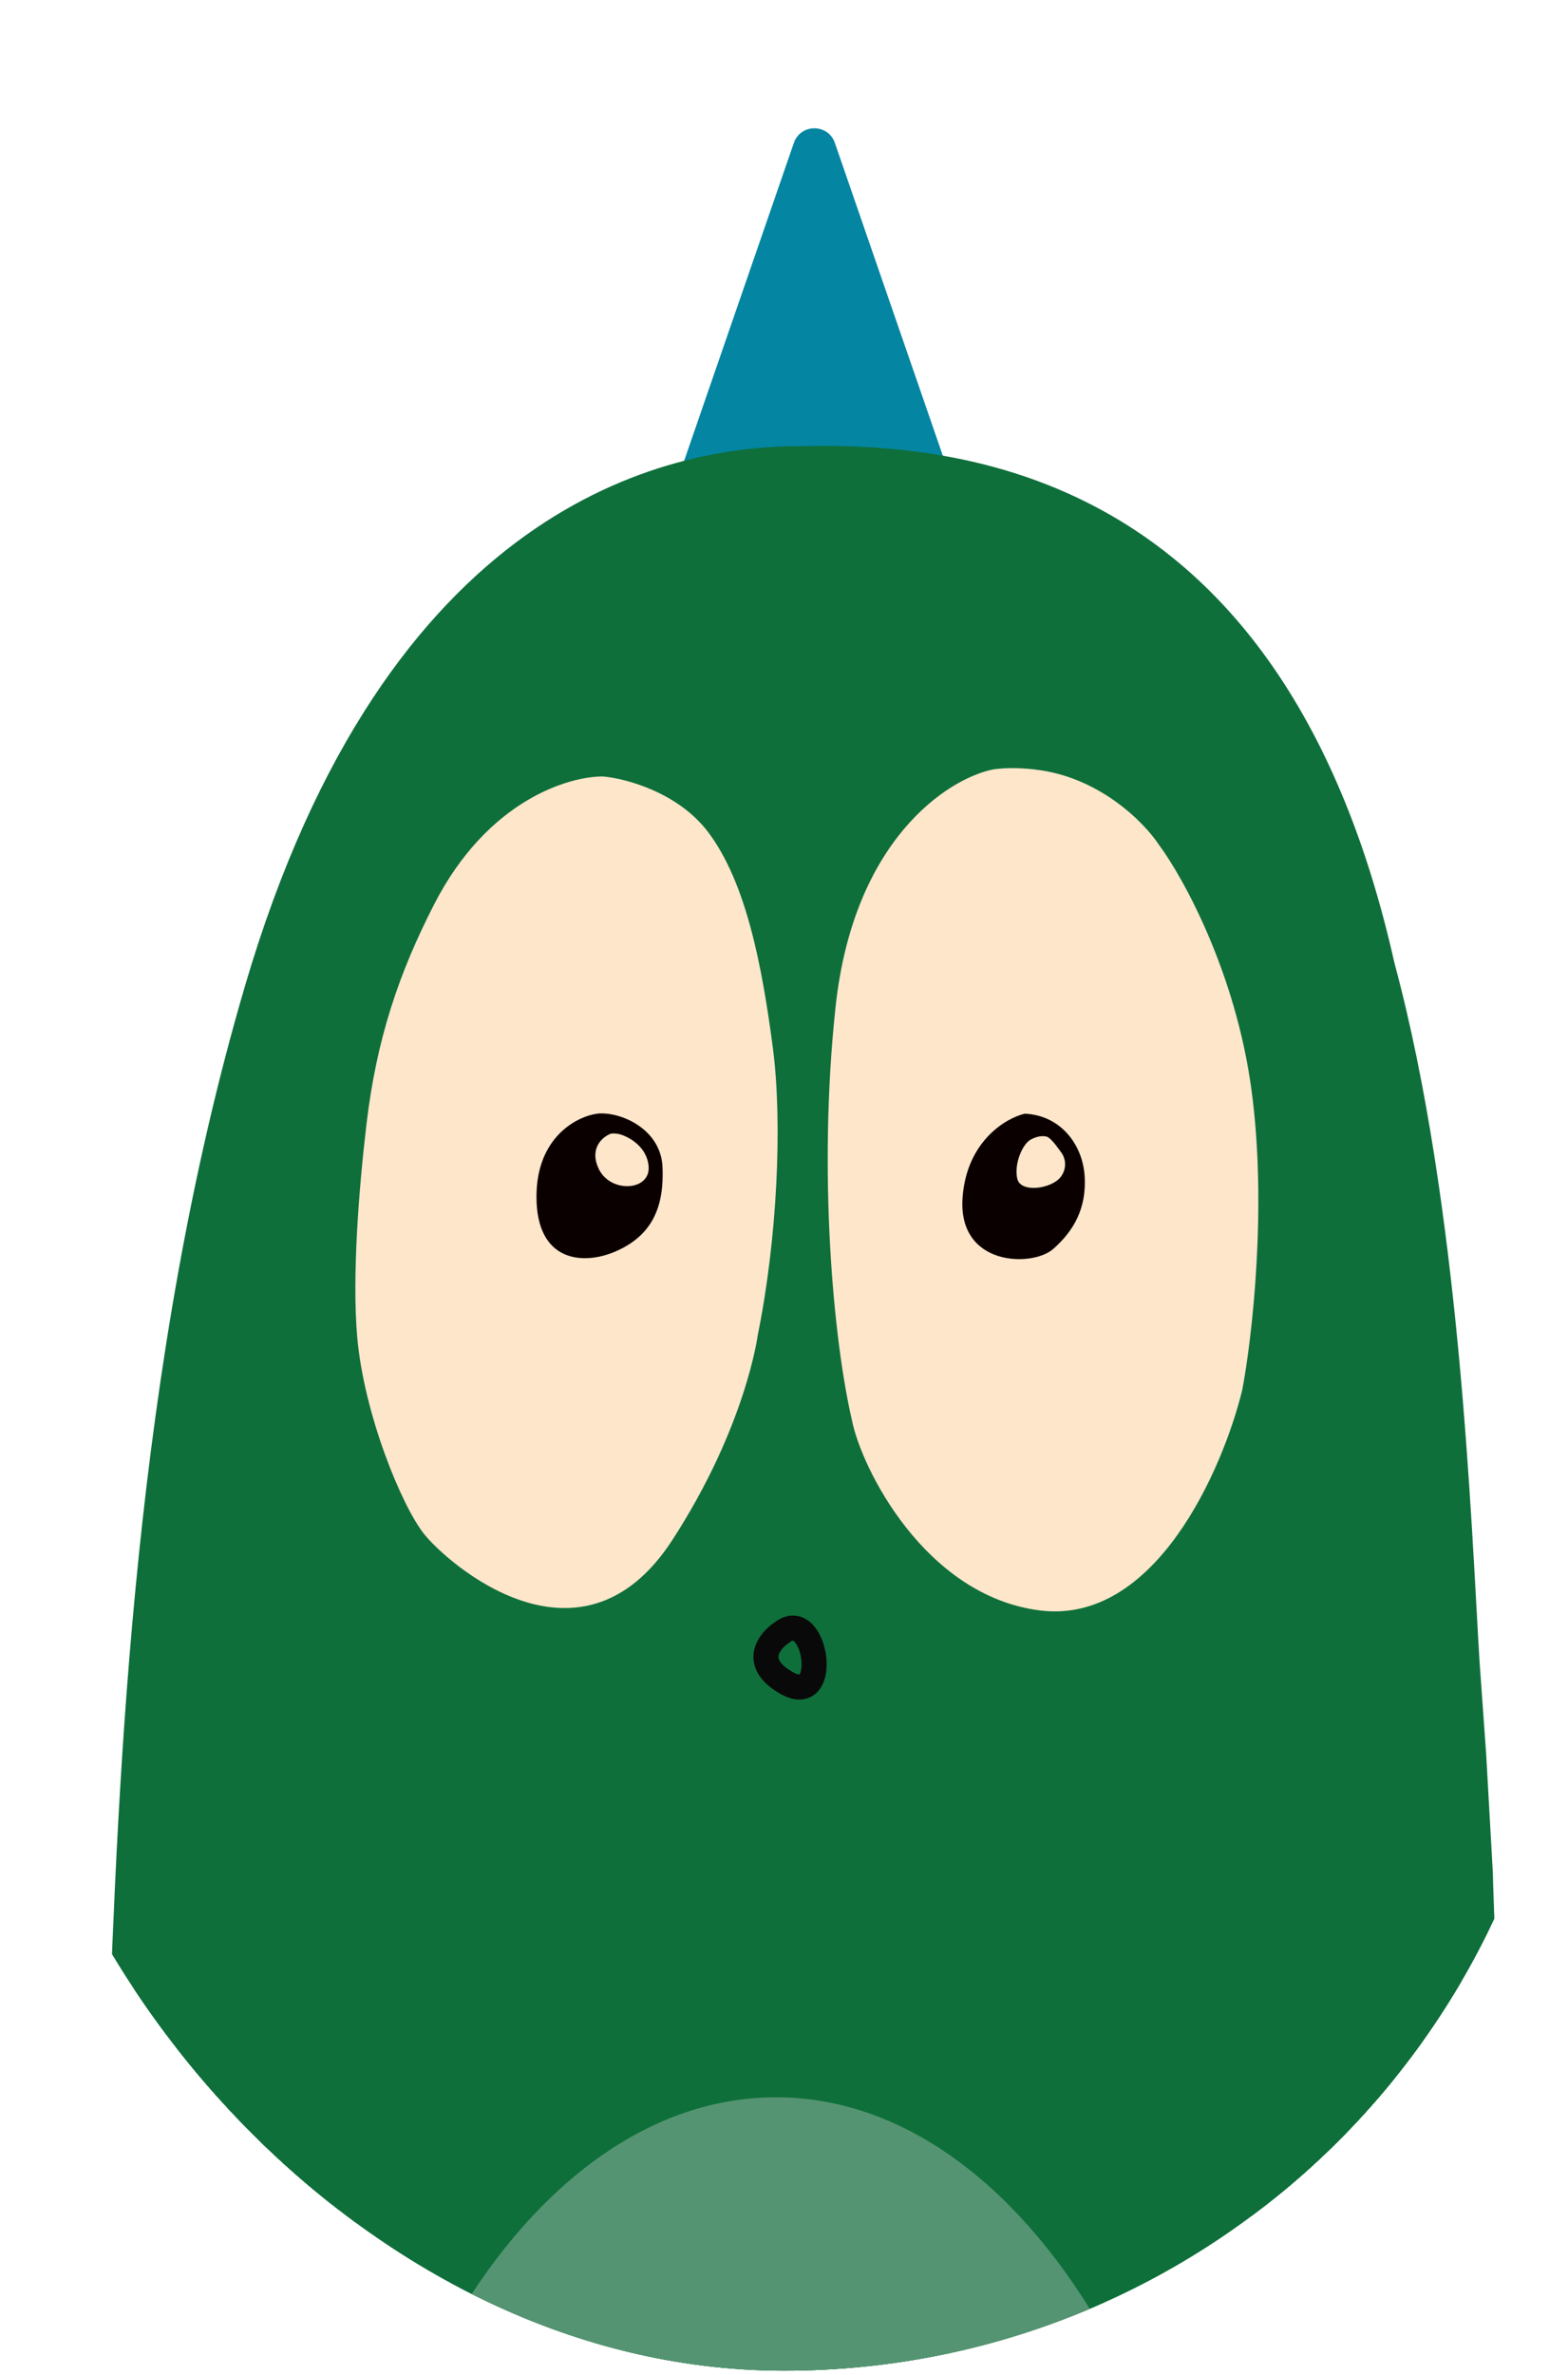 <svg width="321" height="486" viewBox="0 0 321 486" fill="none" xmlns="http://www.w3.org/2000/svg">
<g clip-path="url(#clip0_374_2357)">
<g clip-path="url(#clip1_374_2357)">
<path d="M162.581 30.921C163.918 27.049 169.395 27.049 170.732 30.921L200.585 117.375C201.552 120.175 199.472 123.094 196.51 123.094H136.804C133.841 123.094 131.761 120.175 132.728 117.375L162.581 30.921Z" fill="#0485A2"/>
<g filter="url(#filter0_dd_374_2357)">
<path fill-rule="evenodd" clip-rule="evenodd" d="M162.648 91.15C135.954 91.15 80.575 103.024 52.554 198.212C30.409 273.439 27.4 354.544 25.364 409.438C24.807 424.457 24.322 437.514 23.539 447.952L21.715 652.587C21.825 676.854 28.513 725.387 54.378 725.387C58.468 725.552 66.88 725.95 67.808 726.216C68.5 726.414 68.437 726.685 68.36 727.016C68.334 727.128 68.306 727.249 68.306 727.376L68.14 730.03C68.14 730.616 68.126 731.231 68.109 731.918C68.071 733.561 68.023 735.612 68.14 738.653C68.338 743.814 68.472 747.112 80.409 747.112H152.037C156.569 747.167 161.996 741.971 161.996 737.66C161.996 735.334 161.945 733.298 161.897 731.421C161.857 729.818 161.819 728.331 161.819 726.881C161.819 726.797 161.815 726.711 161.811 726.627C161.782 726.04 161.754 725.486 163.146 725.718C164.737 725.984 173.425 725.829 177.57 725.718H202.275C203.16 725.664 204.829 725.952 204.431 727.544V737.66C204.431 740.866 206.553 747.245 215.042 747.112C223.531 746.979 254.725 747.057 269.26 747.112C272.908 747 280.236 744.326 280.369 734.509V725.554C280.424 725.333 280.667 724.891 281.198 724.891C281.728 724.891 293.799 721.794 299.768 720.247C301.923 719.583 308.456 717.062 308.721 715.602C310.131 707.849 311.328 645.16 308.721 572.656C306.143 500.937 304.411 465.862 302.089 419.761C302.089 417.264 300.421 377.162 300.431 374.489L299.105 350.941L297.778 332.368C296.12 305.172 293.965 242.322 280.866 193.734C259.39 98.049 197.633 90.255 162.648 91.15Z" fill="#0E6F3A"/>
</g>
<path d="M90.113 182.139C100.791 161.322 117.017 156.702 123.663 156.757C128.149 157.144 138.617 159.909 144.598 167.872C152.075 177.826 155.234 194.172 157.391 210.508C159.385 225.604 158.256 248.83 154.401 267.742C154.401 267.742 152.075 285.825 137.454 308.387C119.177 336.59 92.594 312.866 88.108 307.226C83.622 301.585 76.145 283.337 74.815 268.074C73.752 255.864 75.202 238.212 76.643 225.936C78.649 208.848 83.134 195.743 90.113 182.139Z" fill="#FEE6CA"/>
<path d="M169.873 202.49C173.45 169.322 192.117 157.271 201.003 155.391C204.05 154.861 208.013 155.17 209.614 155.391C222.332 156.851 231.251 165.95 234.121 170.317C238.923 176.785 249.322 195.558 252.502 218.909C255.681 242.259 252.612 268.44 250.68 278.612C246.816 294.422 233.36 325.313 210.442 322.394C187.525 319.475 174.947 293.963 173.126 284.621C169.483 269.031 166.296 235.659 169.873 202.49Z" fill="#FEE6CA"/>
<path d="M122.54 223.723C127.043 223.258 135.148 226.698 135.479 234.325C135.81 241.953 133.656 247.884 126.07 251.127C119.622 253.884 110.437 253.172 110.434 240.231C110.433 228.369 118.476 224.263 122.54 223.723ZM207.455 223.734C214.58 224.046 218.975 229.865 219.363 236.171C219.751 242.477 217.229 247.001 213.086 250.627C208.943 254.252 194.009 254.096 195.112 240.242C195.995 229.159 203.709 224.619 207.455 223.734ZM126.852 227.781C126.523 227.712 125.731 227.6 125.195 227.709C123.62 228.302 120.923 230.502 122.738 234.553C125.007 239.617 133.162 239.146 132.716 234.162C132.359 230.174 128.658 228.246 126.852 227.781ZM211.995 228.358C211.505 228.171 210.335 227.966 208.653 228.875C206.953 229.793 205.281 233.858 205.986 236.702C206.692 239.546 212.874 238.658 214.639 236.252C216.051 234.328 215.362 232.367 214.841 231.627C214.215 230.772 212.968 228.897 211.995 228.358Z" fill="#0A0000"/>
<path d="M38.728 413.998C39.651 412.292 41.833 411.736 43.458 412.795L76.844 434.545C78.379 435.544 78.812 437.599 77.812 439.134L1.081 556.922C-0.532 559.397 -4.333 558.687 -4.944 555.796L-13.937 513.191C-14.098 512.423 -13.982 511.622 -13.61 510.931L38.728 413.998Z" fill="#0E6F3A"/>
<path d="M72.564 435.791C73.504 434.266 73.063 432.27 71.568 431.283L32.291 405.353C30.571 404.217 28.244 404.908 27.422 406.798L-30.426 539.832C-31.6 542.53 -28.939 545.307 -26.193 544.249L14.614 528.539C15.292 528.278 15.865 527.802 16.246 527.184L72.564 435.791Z" fill="#0E6F3A"/>
<path d="M289.368 414.136C288.447 412.429 286.265 411.874 284.64 412.933L251.253 434.682C249.718 435.682 249.285 437.737 250.284 439.271L327.017 557.059C328.63 559.535 332.431 558.825 333.041 555.934L342.033 513.329C342.195 512.561 342.08 511.76 341.707 511.068L289.368 414.136Z" fill="#0E6F3A"/>
<path d="M255.533 435.929C254.593 434.404 255.034 432.408 256.529 431.421L295.807 405.49C297.526 404.355 299.854 405.046 300.675 406.935L358.524 539.969C359.697 542.668 357.037 545.444 354.291 544.387L313.483 528.677C312.806 528.416 312.232 527.94 311.852 527.321L255.533 435.929Z" fill="#0E6F3A"/>
<path d="M162.231 331.757C163.604 331.733 164.738 332.827 164.762 334.201C164.786 335.574 163.692 336.708 162.319 336.732L149.016 336.965L148.761 336.957C147.505 336.852 146.507 335.81 146.485 334.522C146.461 333.149 147.555 332.016 148.928 331.992L162.231 331.757Z" fill="#090909"/>
<path d="M247.905 569.273C247.905 652.21 207.996 681.445 158.356 681.445C108.717 681.445 68.144 652.21 68.144 569.273C68.144 486.336 108.385 419.102 158.025 419.102C207.664 419.102 247.905 486.336 247.905 569.273Z" fill="#559472"/>
</g>
<path d="M162.517 29.247C163.894 25.258 169.536 25.258 170.914 29.247L201.67 118.316C202.666 121.201 200.523 124.208 197.471 124.208H135.959C132.907 124.208 130.764 121.201 131.761 118.316L162.517 29.247Z" fill="#0485A2"/>
<path fill-rule="evenodd" clip-rule="evenodd" d="M163.641 91.302C136.134 91.302 79.072 103.536 50.199 201.601C27.38 279.104 24.28 362.662 22.182 419.216C21.608 434.69 21.109 448.142 20.301 458.895L18.422 669.719C18.536 694.719 25.427 744.72 52.078 744.72C56.293 744.891 64.96 745.301 65.917 745.575C66.63 745.778 66.565 746.057 66.486 746.399C66.458 746.516 66.43 746.639 66.43 746.77L66.259 749.504C66.259 750.108 66.244 750.742 66.227 751.449C66.188 753.142 66.138 755.255 66.259 758.388C66.463 763.705 66.6 767.103 78.901 767.103H152.707C157.376 767.16 162.969 761.806 162.969 757.364C162.969 754.969 162.916 752.871 162.867 750.937C162.825 749.286 162.786 747.754 162.786 746.259C162.786 746.173 162.782 746.085 162.778 745.998C162.748 745.393 162.72 744.823 164.153 745.062C165.793 745.335 174.746 745.176 179.017 745.062H204.473C205.384 745.006 207.104 745.303 206.694 746.943V757.364C206.694 760.667 208.881 767.239 217.628 767.103C226.375 766.966 258.517 767.046 273.494 767.103C277.253 766.989 284.804 764.232 284.941 754.118V744.893C284.998 744.665 285.249 744.209 285.795 744.209C286.342 744.209 298.779 741.02 304.93 739.426C307.151 738.742 313.882 736.144 314.156 734.64C315.608 726.653 316.842 662.067 314.156 587.371C311.499 513.483 309.714 477.346 307.322 429.851C307.322 427.279 305.603 385.964 305.613 383.21L304.247 358.95L302.88 339.815C301.171 311.797 298.95 247.046 285.454 196.988C263.324 98.41 199.689 90.381 163.641 91.302Z" fill="#0E6F3A"/>
<path d="M88.887 185.04C99.888 163.593 116.605 158.833 123.452 158.89C128.074 159.289 138.858 162.137 145.02 170.341C152.723 180.596 155.978 197.436 158.201 214.266C160.255 229.82 159.091 253.748 155.12 273.232C155.12 273.232 152.723 291.862 137.66 315.106C118.831 344.161 91.443 319.721 86.822 313.909C82.2 308.098 74.497 289.298 73.127 273.574C72.032 260.994 73.525 242.809 75.01 230.161C77.077 212.557 81.698 199.055 88.887 185.04Z" fill="#FEE6CA"/>
<path d="M171.061 206.007C174.746 171.836 193.978 159.42 203.133 157.484C206.271 156.937 210.355 157.256 212.004 157.484C225.106 158.987 234.295 168.361 237.252 172.861C242.2 179.524 252.913 198.865 256.189 222.922C259.464 246.979 256.302 273.951 254.312 284.43C250.331 300.719 236.468 332.544 212.857 329.537C189.247 326.53 176.289 300.246 174.412 290.621C170.659 274.561 167.376 240.178 171.061 206.007Z" fill="#FEE6CA"/>
<path d="M122.3 227.881C126.939 227.402 135.289 230.946 135.63 238.805C135.97 246.663 133.752 252.773 125.937 256.114C119.293 258.954 109.83 258.221 109.828 244.888C109.826 232.667 118.114 228.437 122.3 227.881ZM209.783 227.893C217.124 228.214 221.651 234.209 222.051 240.706C222.451 247.203 219.853 251.864 215.585 255.599C211.317 259.334 195.93 259.173 197.067 244.9C197.976 233.482 205.924 228.805 209.783 227.893ZM126.742 232.063C126.403 231.991 125.587 231.876 125.034 231.988C123.411 232.599 120.632 234.865 122.502 239.039C124.84 244.257 133.243 243.771 132.783 238.635C132.415 234.527 128.602 232.542 126.742 232.063ZM214.46 232.657C213.955 232.464 212.749 232.252 211.016 233.189C209.264 234.135 207.542 238.323 208.269 241.253C208.996 244.183 215.365 243.267 217.183 240.789C218.638 238.807 217.928 236.787 217.392 236.024C216.746 235.144 215.462 233.212 214.46 232.657Z" fill="#0A0000"/>
<path d="M35.948 423.91C36.897 422.152 39.146 421.58 40.82 422.671L75.216 445.078C76.797 446.108 77.244 448.225 76.214 449.806L-2.839 571.156C-4.501 573.707 -8.417 572.976 -9.046 569.997L-18.31 526.104C-18.477 525.312 -18.357 524.487 -17.973 523.775L35.948 423.91Z" fill="#0E6F3A"/>
<path d="M70.81 446.362C71.778 444.791 71.324 442.734 69.784 441.718L29.319 415.003C27.547 413.833 25.149 414.545 24.302 416.492L-35.296 553.549C-36.505 556.329 -33.764 559.189 -30.935 558.1L11.107 541.915C11.805 541.646 12.396 541.156 12.788 540.519L70.81 446.362Z" fill="#0E6F3A"/>
<path d="M294.173 424.053C293.224 422.295 290.975 421.723 289.301 422.813L254.905 445.221C253.324 446.251 252.877 448.368 253.907 449.949L332.96 571.299C334.622 573.85 338.538 573.118 339.167 570.14L348.431 526.246C348.598 525.455 348.479 524.629 348.094 523.917L294.173 424.053Z" fill="#0E6F3A"/>
<path d="M259.311 446.505C258.343 444.934 258.797 442.878 260.337 441.861L300.803 415.146C302.574 413.977 304.972 414.689 305.819 416.635L365.417 553.693C366.626 556.472 363.885 559.333 361.056 558.244L319.014 542.058C318.316 541.79 317.725 541.299 317.333 540.662L259.311 446.505Z" fill="#0E6F3A"/>
<path d="M251.454 583.881C251.454 669.327 210.339 699.446 159.198 699.446C108.057 699.446 66.258 669.327 66.258 583.881C66.258 498.435 107.716 429.168 158.856 429.168C209.997 429.168 251.454 498.435 251.454 583.881Z" fill="#559472"/>
<path d="M160.193 333.976C157.46 335.742 153.803 340.297 161.047 344.398C170.102 349.523 167.027 328.851 160.193 333.976Z" stroke="#090909" stroke-width="5.125" stroke-linecap="round"/>
</g>
<defs>
<filter id="filter0_dd_374_2357" x="-2.285" y="75.089" width="340.543" height="696.024" filterUnits="userSpaceOnUse" color-interpolation-filters="sRGB">
<feFlood flood-opacity="0" result="BackgroundImageFix"/>
<feColorMatrix in="SourceAlpha" type="matrix" values="0 0 0 0 0 0 0 0 0 0 0 0 0 0 0 0 0 0 127 0" result="hardAlpha"/>
<feOffset dx="-4" dy="4"/>
<feGaussianBlur stdDeviation="10"/>
<feComposite in2="hardAlpha" operator="out"/>
<feColorMatrix type="matrix" values="0 0 0 0 0.055 0 0 0 0 0.435 0 0 0 0 0.227 0 0 0 0.1 0"/>
<feBlend mode="normal" in2="BackgroundImageFix" result="effect1_dropShadow_374_2357"/>
<feColorMatrix in="SourceAlpha" type="matrix" values="0 0 0 0 0 0 0 0 0 0 0 0 0 0 0 0 0 0 127 0" result="hardAlpha"/>
<feOffset dx="8" dy="4"/>
<feGaussianBlur stdDeviation="10"/>
<feComposite in2="hardAlpha" operator="out"/>
<feColorMatrix type="matrix" values="0 0 0 0 0.055 0 0 0 0 0.435 0 0 0 0 0.227 0 0 0 0.1 0"/>
<feBlend mode="normal" in2="effect1_dropShadow_374_2357" result="effect2_dropShadow_374_2357"/>
<feBlend mode="normal" in="SourceGraphic" in2="effect2_dropShadow_374_2357" result="shape"/>
</filter>
<clipPath id="clip0_374_2357">
<rect y="0.113" width="321" height="485" rx="160.5" fill="white"/>
</clipPath>
<clipPath id="clip1_374_2357">
<rect width="663" height="727" fill="white" transform="translate(-167 20.113)"/>
</clipPath>
</defs>
</svg>
